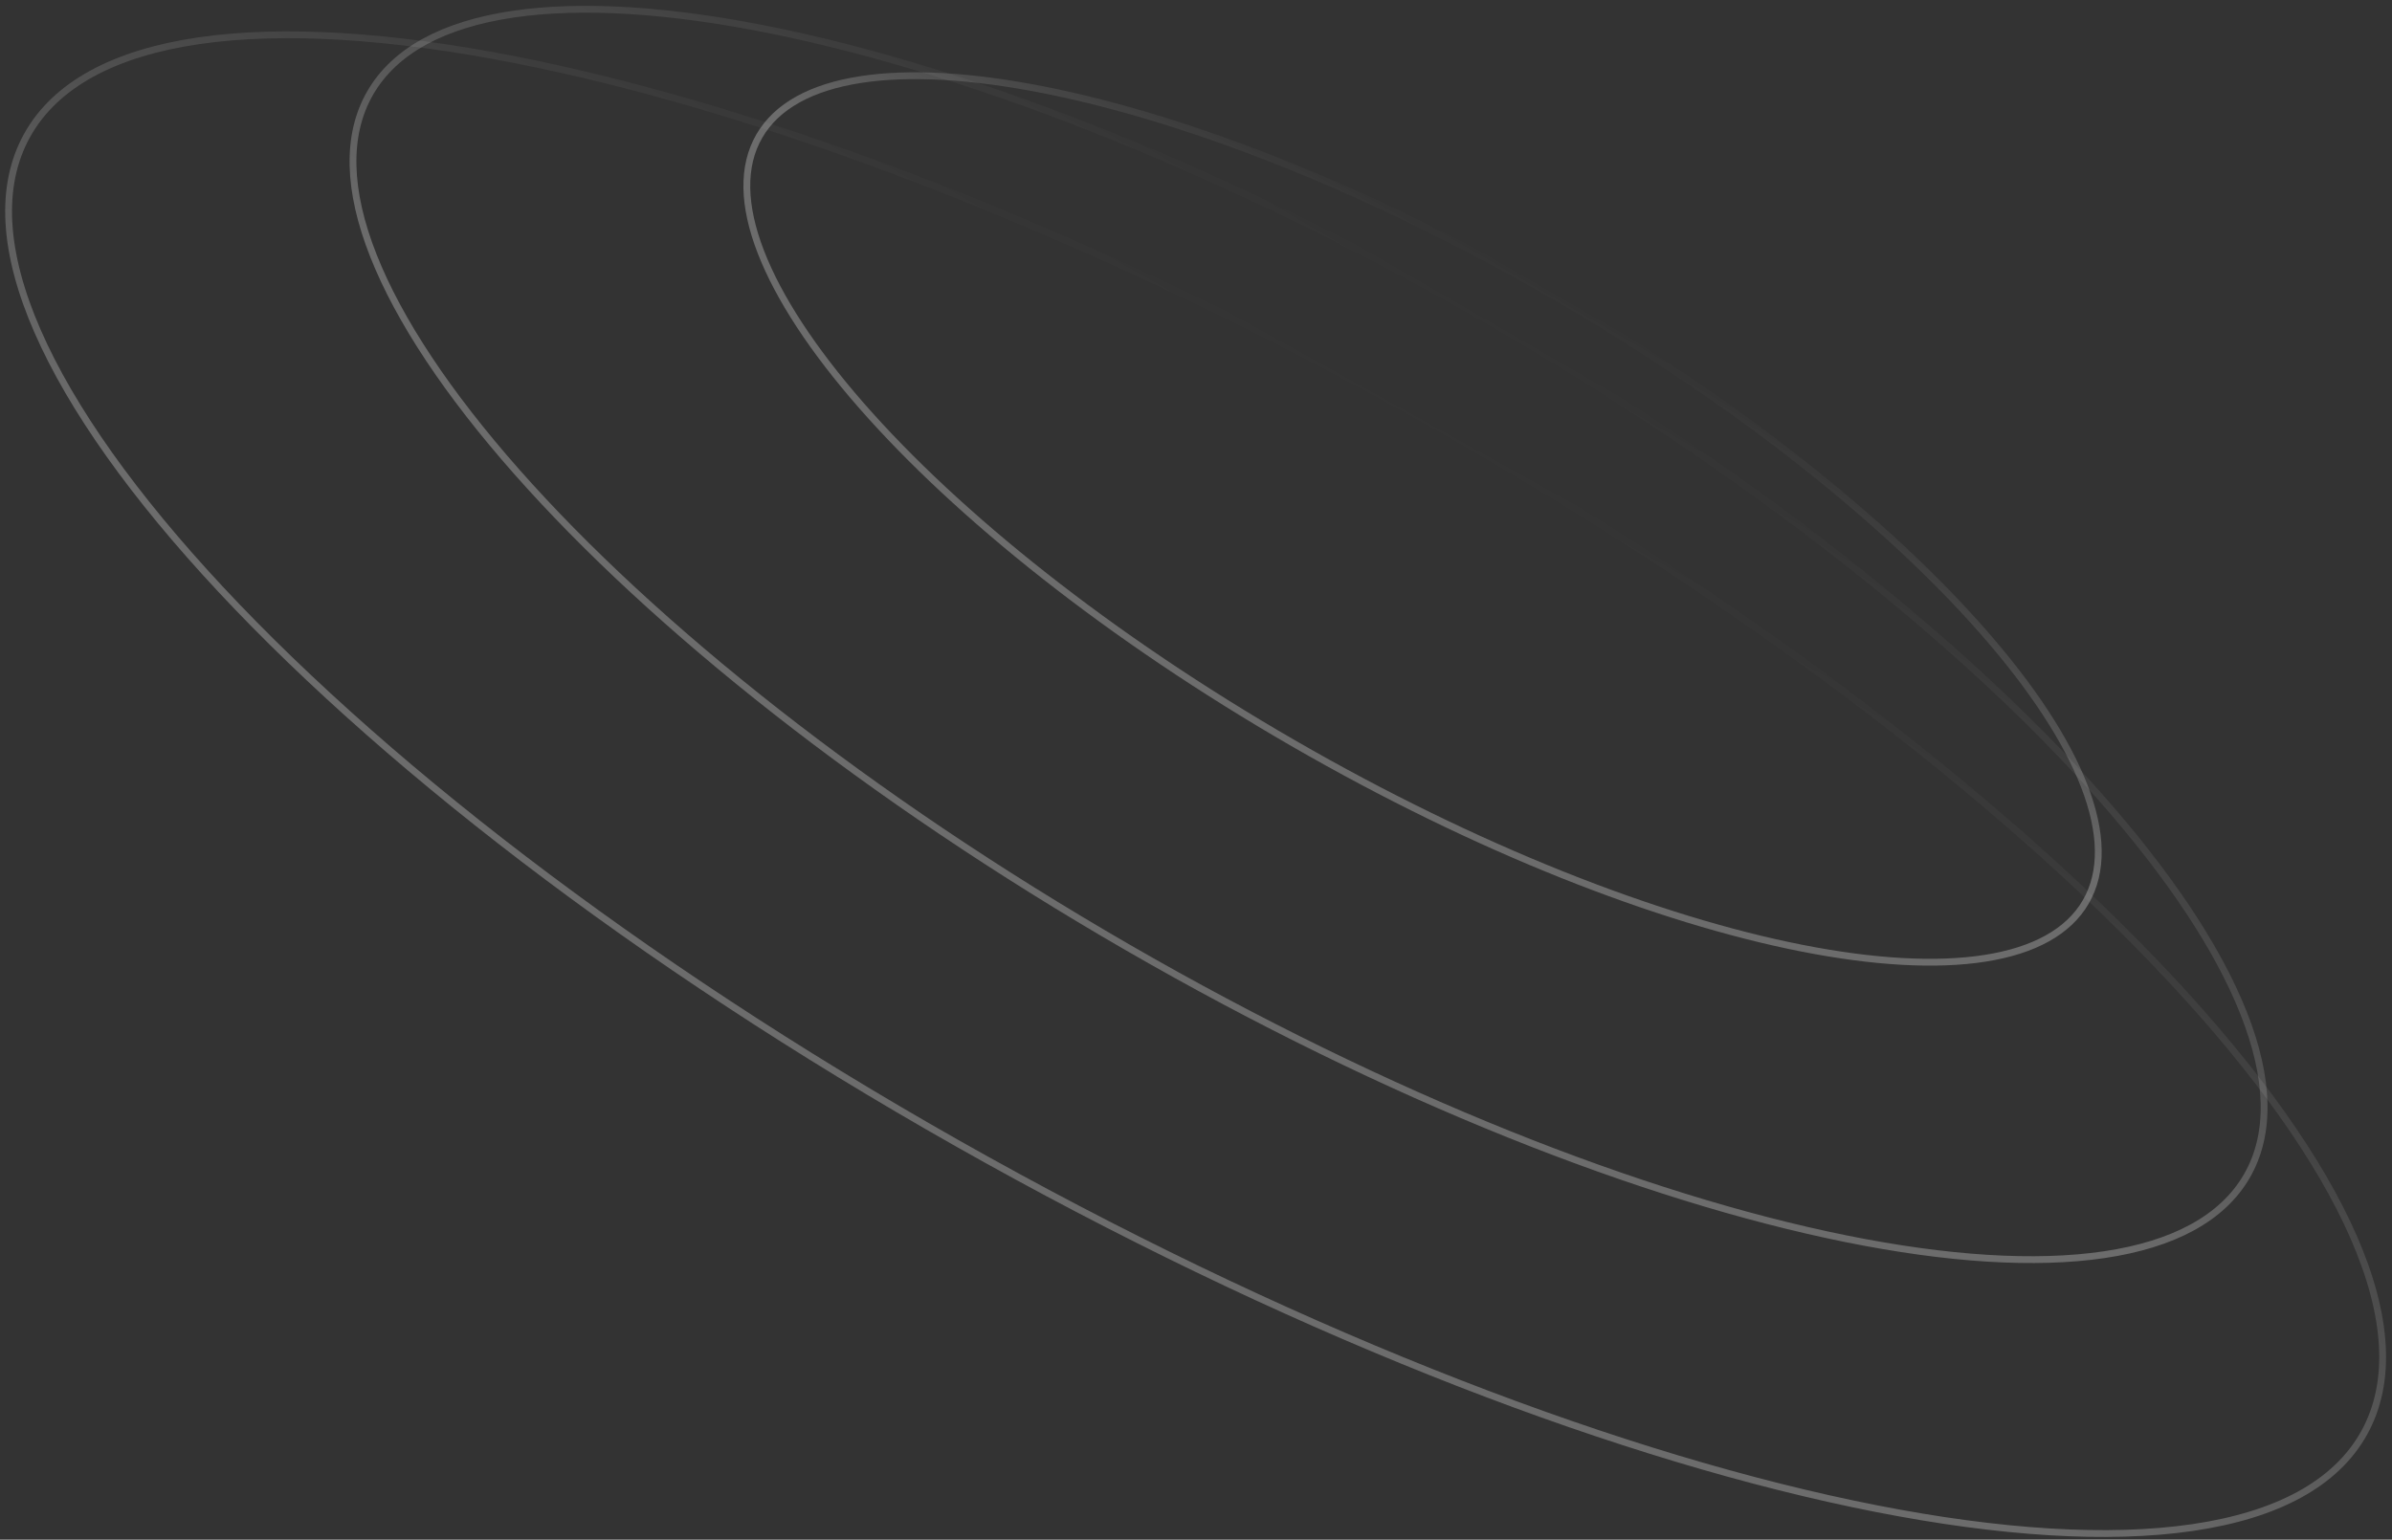 <svg width="351" height="226" viewBox="0 0 351 226" fill="none" xmlns="http://www.w3.org/2000/svg">
<rect x="0" y="0" width="351" height="226" fill="#333333" stroke="none"/>
<path d="M306.073 132.367C303.523 136.785 298.43 139.543 291.255 140.663C284.085 141.783 274.916 141.251 264.36 139.167C243.253 134.998 216.71 124.643 189.748 109.077C162.787 93.51 140.548 75.701 126.384 59.506C119.3 51.406 114.256 43.732 111.64 36.963C109.023 30.188 108.866 24.399 111.416 19.982C113.966 15.565 119.058 12.807 126.234 11.686C133.404 10.566 142.572 11.098 153.129 13.183C174.236 17.351 200.779 27.706 227.74 43.273C254.702 58.839 276.941 76.648 291.105 92.843C298.188 100.943 303.233 108.617 305.848 115.386C308.466 122.161 308.623 127.95 306.073 132.367Z" stroke="url(#paint0_linear_0_1)" stroke-opacity="0.28"/>
<path d="M329.704 172.62C326.116 178.836 318.907 182.66 308.786 184.163C298.672 185.665 285.737 184.833 270.847 181.82C241.072 175.796 203.595 161.076 165.488 139.074C127.38 117.073 95.894 91.978 75.789 69.204C65.735 57.815 58.547 47.028 54.791 37.518C51.032 28.002 50.739 19.847 54.328 13.631C57.916 7.416 65.125 3.592 75.246 2.089C85.359 0.587 98.295 1.419 113.185 4.431C142.96 10.456 180.437 25.176 218.544 47.178C256.652 69.179 288.138 94.274 308.243 117.048C318.297 128.437 325.485 139.224 329.241 148.734C333 158.25 333.293 166.405 329.704 172.62Z" stroke="url(#paint1_linear_0_1)" stroke-opacity="0.28"/>
<path d="M346.91 210.333C342.756 217.81 334.072 222.406 321.748 224.215C309.434 226.022 293.582 225.03 275.264 221.427C238.632 214.221 192.251 196.597 144.814 170.25C97.377 143.904 57.903 113.844 32.426 86.554C19.685 72.908 10.465 59.975 5.492 48.566C0.514 37.148 -0.174 27.346 3.979 19.869C8.132 12.391 16.817 7.795 29.14 5.986C41.455 4.179 57.306 5.171 75.625 8.774C112.256 15.98 158.638 33.604 206.074 59.951C253.511 86.297 292.986 116.358 318.463 143.647C331.203 157.294 340.423 170.226 345.397 181.635C350.374 193.053 351.063 202.855 346.91 210.333Z" stroke="url(#paint2_linear_0_1)" stroke-opacity="0.28"/>
<defs>
<linearGradient id="paint0_linear_0_1" x1="227.99" y1="42.84" x2="189.498" y2="109.51" gradientUnits="userSpaceOnUse">
<stop stop-color="white" stop-opacity="0"/>
<stop offset="0.443" stop-color="white"/>
</linearGradient>
<linearGradient id="paint1_linear_0_1" x1="218.794" y1="46.745" x2="165.238" y2="139.507" gradientUnits="userSpaceOnUse">
<stop stop-color="white" stop-opacity="0"/>
<stop offset="0.682" stop-color="white"/>
</linearGradient>
<linearGradient id="paint2_linear_0_1" x1="206.317" y1="59.514" x2="144.571" y2="170.687" gradientUnits="userSpaceOnUse">
<stop stop-color="white" stop-opacity="0"/>
<stop offset="0.781" stop-color="white"/>
</linearGradient>
</defs>
</svg>
